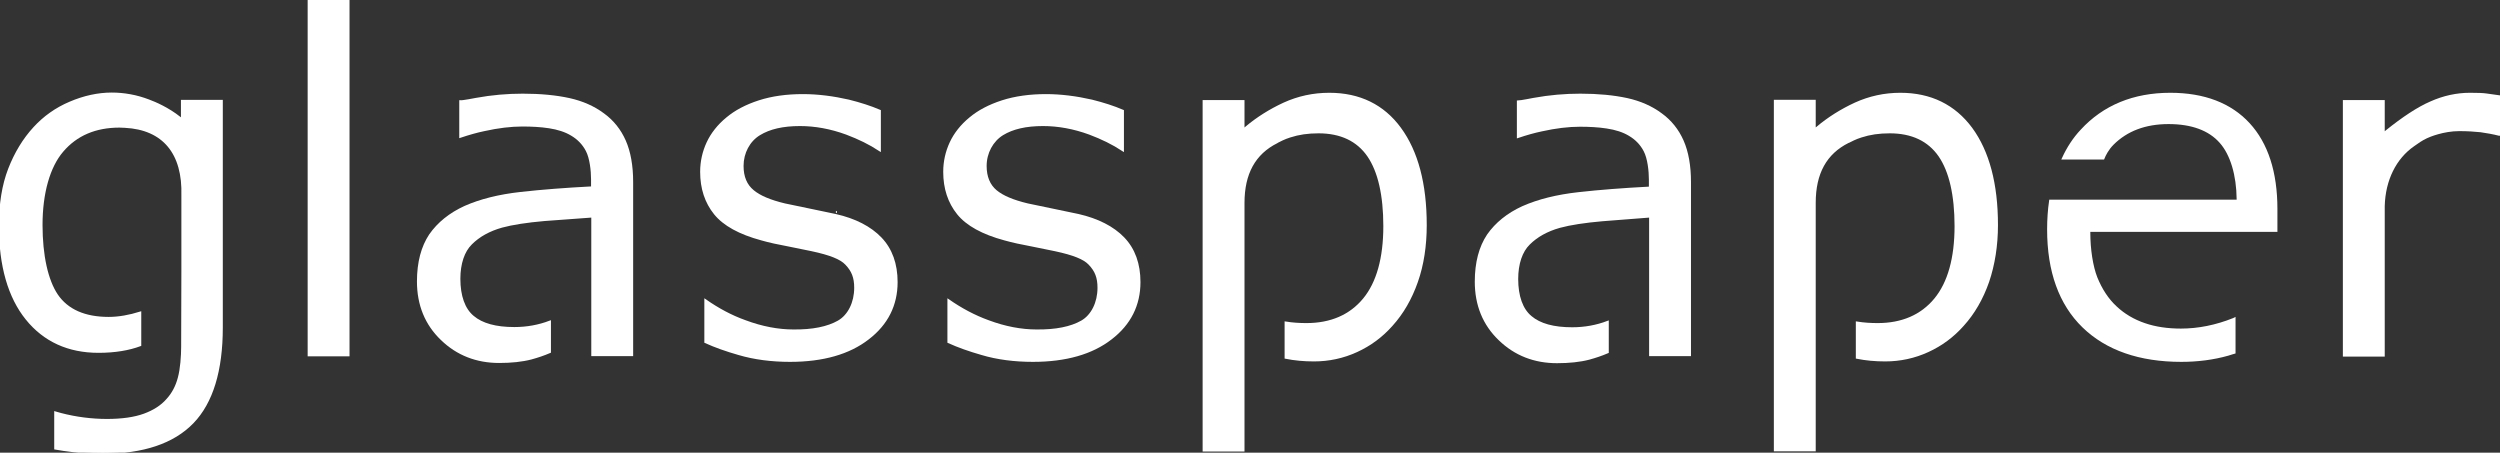 <?xml version="1.0" encoding="utf-8"?>
<!-- Generator: Adobe Illustrator 19.2.1, SVG Export Plug-In . SVG Version: 6.00 Build 0)  -->
<svg version="1.1" id="Layer_1" xmlns="http://www.w3.org/2000/svg" xmlns:xlink="http://www.w3.org/1999/xlink" x="0px" y="0px"
	 viewBox="0 0 1134.4 205.4" style="enable-background:new 0 0 1134.4 205.4;" xml:space="preserve">
<rect x="0" y="0" width="1134.4" height="205.4" fill="#333333" stroke="none"/>
<style type="text/css">
	.st0{fill:#FFFFFF;stroke:#fff;stroke-miterlimit:10;}
</style>
<g>
	<path class="st0" d="M158.1,0c0,1.4,0,159.8,0,161.2c-1.2,0-16.7,0-18,0c0-1.4,0-159.8,0-161.2C141.4,0,156.9,0,158.1,0z"/>
	<path class="st0" d="M216.1,44.9c7.1-1.3,14.2-1.9,21.1-1.9c8.1,0,15.2,0.7,21.1,2c5.9,1.3,11.1,3.6,15.4,6.8
		c4.3,3.1,7.6,7.2,9.8,12.2c2.2,5,3.3,11.3,3.3,18.6c0,0,0,77.2,0,78.5c-1.2,0-16.7,0-18,0c0-1.3,0-32.4,0-32.4l0-30.5l-21.8,1.6
		c-8,0.7-14.5,1.7-19.3,3c-5.7,1.6-10.4,4.2-13.9,7.7c-3.5,3.4-5.4,9.1-5.4,16c0,7.8,2.1,13.8,6.2,17.2c4.1,3.5,10.4,5.2,18.8,5.2
		c5.7,0,11.1-1,16.1-2.9c0,1.7,0,12.9,0,13.7c-2.8,1.2-5.5,2.1-8.4,2.9c-4.2,1.1-9.1,1.6-14.6,1.6c-10.2,0-19-3.4-26.1-10.3
		c-7.1-6.8-10.7-15.6-10.7-26.2c0-8.7,1.9-15.7,5.5-21.1c3.7-5.3,9-9.6,15.8-12.7c7-3.1,15.4-5.2,25.2-6.3
		c9.8-1.1,20.5-1.9,31.8-2.5l0.7,0v-3.7c0-3.9-0.6-9.7-2.4-13.1c-1.6-3.1-4-5.5-6.9-7.2c-2.8-1.7-6.3-2.8-10.2-3.4
		c-3.9-0.6-8-0.8-12.2-0.8c-5.2,0-11,0.7-17.3,2.1c-3.4,0.7-6.9,1.7-10.8,3c0-1.6,0-15,0-16C210,46.1,216.1,44.9,216.1,44.9z"/>
	<path class="st0" d="M696,44.9c7.1-1.3,14.2-1.9,21.1-1.9c8.1,0,15.2,0.7,21.2,2c5.9,1.3,11.1,3.6,15.4,6.8
		c4.3,3.1,7.6,7.2,9.8,12.2c2.2,5,3.3,11.3,3.3,18.6c0,0,0,77.2,0,78.5c-1.2,0-16.7,0-18,0c0-1.3,0-32.4,0-32.4l0-30.5L727,99.9
		c-8,0.7-14.5,1.7-19.3,3c-5.7,1.6-10.4,4.2-13.9,7.7c-3.5,3.4-5.4,9.1-5.4,16c0,7.8,2.1,13.8,6.2,17.2c4.1,3.5,10.4,5.2,18.8,5.2
		c5.7,0,11.1-1,16.1-2.9c0,1.7,0,12.9,0,13.7c-2.8,1.2-5.5,2.1-8.4,2.9c-4.2,1.1-9.1,1.6-14.6,1.6c-10.2,0-19-3.4-26.1-10.3
		c-7.1-6.8-10.7-15.6-10.7-26.2c0-8.7,1.9-15.7,5.5-21.1c3.7-5.3,9-9.6,15.8-12.7c7-3.1,15.4-5.2,25.2-6.3
		c9.8-1.1,20.5-1.9,31.8-2.5l0.7,0v-3.7c0-3.9-0.6-9.7-2.4-13.1c-1.6-3.1-4-5.5-6.9-7.2c-2.8-1.7-6.3-2.8-10.3-3.4
		c-3.9-0.6-8-0.8-12.2-0.8c-5.2,0-11,0.7-17.3,2.1c-3.4,0.7-6.9,1.7-10.8,3c0-1.6,0-15,0-16C689.9,46.1,696,44.9,696,44.9z"/>
	<path class="st0" d="M944.5,59.2c10.1-11,23.7-16.6,40.3-16.6c15.3,0,27.3,4.6,35.6,13.6c8.3,9,12.5,22,12.5,38.6c0,0,0,8.7,0,9.9
		c-1.4,0-84.9,0-84.9,0v0.7c0,7.8,1.2,15.5,3.2,20.6c2.2,5.4,5.1,9.9,8.9,13.4c3.6,3.4,8,6,13,7.7c4.9,1.7,10.5,2.5,16.5,2.5
		c7.9,0,15.9-1.6,23.9-4.8c0,0,0.2-0.1,0.4-0.2c0,1.8,0,14.5,0,15.4c-0.4,0.1-1,0.3-1,0.3l-1.9,0.6c-6.7,1.9-13.9,2.8-21.2,2.8
		c-18.9,0-33.9-5.2-44.5-15.5c-10.6-10.3-15.9-25.1-15.9-44.1c0-4.5,0.3-8.9,0.9-13c1.2,0,18.4,0,18.4,0l66.7,0l0-0.7
		c-0.1-11-2.9-20.4-7.8-25.9c-5.1-5.8-13.1-8.7-23.6-8.7c-10.5,0-19,3.2-25.3,9.5c-2.4,2.4-3.7,5.1-4.3,6.6c-0.8,0-16.2,0-18.3,0
		C938.3,67.1,941.1,62.8,944.5,59.2z"/>
	<path class="st0" d="M380.5,145.9c4.7-2.7,7.6-8.6,7.6-15.3c0-4.7-1.2-7.8-4.2-10.9c-2.4-2.5-7.1-4.4-15.5-6.2l-10.8-2.2
		c-4.4-0.8-8.5-1.7-12-2.7c-10-2.7-17.1-6.6-21.2-11.7c-4.1-5.1-6.2-11.4-6.2-18.9c0-4.7,1-9.1,2.9-13.2c1.9-4.1,4.9-7.9,8.8-11.1
		c3.8-3.2,8.7-5.8,14.6-7.7c5.9-1.9,12.5-2.8,19.8-2.8c6.8,0,13.8,0.9,20.8,2.5c5.2,1.3,9.9,2.8,14.1,4.6c0,0.8,0,15.8,0,17.8
		c-4.4-2.9-9.5-5.4-15.1-7.5c-7.1-2.6-14.2-3.9-21.1-3.9c-7.8,0-13.8,1.4-18.4,4.2c-4.8,2.9-7.7,8.4-7.7,14.4c0,5,1.6,8.8,4.8,11.4
		c3,2.5,7.7,4.5,14.4,6.1l12,2.5l11,2.3c8.9,2,15.8,5.6,20.5,10.5c4.8,5,7.2,11.7,7.2,19.9c0,10.4-4.3,19-12.9,25.6
		c-8.6,6.7-20.5,10.1-35.4,10.1c-8.3,0-16.2-1-23.3-3.1c-5.6-1.6-10.7-3.4-15.1-5.4c0-0.8,0-16.7,0-18.9c5.6,3.9,11.6,7.2,18.1,9.5
		c7.5,2.8,14.9,4.2,21.8,4.2C368.7,150.1,375.6,148.7,380.5,145.9z M379.3,96.2L379.3,96.2C379.3,96.2,379.3,96.2,379.3,96.2z
		 M379.3,96.2L379.3,96.2C379.4,96.2,379.4,96.2,379.3,96.2L379.3,96.2z"/>
	<path class="st0" d="M490.9,145.9c4.7-2.7,7.6-8.6,7.6-15.3c0-4.7-1.2-7.8-4.2-10.9c-2.4-2.5-7.1-4.4-15.5-6.2l-10.8-2.2
		c-4.4-0.8-8.5-1.7-12.1-2.7c-10-2.7-17.1-6.6-21.2-11.7c-4.1-5.1-6.2-11.4-6.2-18.9c0-4.7,1-9.1,2.9-13.2c1.9-4.1,4.9-7.9,8.8-11.1
		c3.8-3.2,8.7-5.8,14.6-7.7c5.9-1.9,12.6-2.8,19.8-2.8c6.8,0,13.8,0.9,20.8,2.5c5.2,1.3,9.9,2.8,14.1,4.6c0,0.8,0,15.8,0,17.8
		c-4.4-2.9-9.5-5.4-15.1-7.5c-7.1-2.6-14.2-3.9-21.1-3.9c-7.8,0-13.8,1.4-18.4,4.2c-4.7,2.9-7.7,8.4-7.7,14.4c0,5,1.6,8.8,4.7,11.4
		c3,2.5,7.7,4.5,14.4,6.1l12,2.5c0,0,11,2.3,11,2.3c8.8,2,15.8,5.6,20.5,10.5c4.8,5,7.2,11.7,7.2,19.9c0,10.4-4.3,19-12.9,25.6
		c-8.6,6.7-20.5,10.1-35.4,10.1c-8.3,0-16.2-1-23.2-3.1c-5.6-1.6-10.7-3.4-15.1-5.4c0-0.8,0-16.8,0-18.9c5.6,3.9,11.7,7.2,18.1,9.5
		c7.5,2.8,14.9,4.2,21.8,4.2C479.1,150.1,486,148.7,490.9,145.9z M489.7,96.2L489.7,96.2C489.7,96.2,489.7,96.2,489.7,96.2z
		 M489.7,96.2L489.7,96.2C489.7,96.2,489.7,96.2,489.7,96.2L489.7,96.2z"/>
	<path class="st0" d="M12.1,144.7C4.1,134.8,0,120.6,0,102.5c0-9.9,1.4-18.6,4.2-25.8C7,69.5,10.8,63.2,15.6,58
		c4.4-4.8,9.8-8.7,16.2-11.4c6.3-2.7,12.7-4.1,18.9-4.1c5.6,0,11.2,1,16.7,3.1c3,1.1,8.8,3.6,14.1,7.8l1.1,0.9c0,0,0-7.4,0-8.5
		c1.2,0,16.7,0,18,0c0,1.4,0,102.8,0,102.8c0,19.5-4.4,34-13.2,43.1c-8.8,9.1-22.5,13.7-40.7,13.7c-6,0-12.1-0.4-17.9-1.3
		c0,0-2.6-0.4-3.7-0.6c0-1,0-14.7,0-16.3c1,0.3,2.5,0.7,2.5,0.7c6.9,1.8,14,2.7,21,2.7c6.7,0,12.4-0.8,16.8-2.4
		c4.4-1.6,8-3.9,10.5-6.8c2.5-2.7,4.3-6.1,5.3-10c1.1-4,1.5-10,1.5-14l0.1-34.1l0-33.3l0-1.2c0.6-19.3-8.6-30.4-26.1-31.3
		c0,0-2.5-0.1-2.5-0.1c-10.9,0-19.6,3.7-25.9,11.1c-6.1,7.1-9.5,19.1-9.5,33.6c0,13.8,2.5,25.1,7,31.8c4.7,6.9,12.6,10.4,23.5,10.4
		c4.6,0,9.5-0.9,14.3-2.4c0,1.5,0,13.8,0,14.7c-5.1,1.9-11.4,3-18.9,3C31,159.6,20.1,154.6,12.1,144.7z"/>
	<path class="st0" d="M565.4,57.9c5.1-4.3,11-8,17.3-10.9c6.4-2.9,13.2-4.4,20.5-4.4c13.7,0,24.5,5.3,32.1,15.7l0,0
		c7.7,10.5,11.6,25.2,11.6,43.8c0,9.4-1.3,18-4,25.7c-2.7,7.7-6.5,14.3-11.4,19.7c-4.5,5.1-9.8,9-15.9,11.8
		c-6.1,2.8-12.6,4.2-19.4,4.2c-4.5,0-8.8-0.4-12.8-1.2c0-1.1,0-14.5,0-15.9c3.1,0.5,6.2,0.7,9.4,0.7c11.1,0,19.9-3.8,26.1-11.3
		c6.2-7.5,9.3-18.7,9.3-33.2c0-14.1-2.5-24.9-7.3-31.9c-4.9-7.1-12.5-10.7-22.6-10.7c-4.9,0-9,0.6-13,1.9c-2.6,0.8-4.8,2-5.6,2.4
		l-0.3,0.2c-10.2,5.1-15.2,14.2-15.2,27.6v39.7l0,34.1c0,0,0,37.2,0,38.5c-1.2,0-16.7,0-18,0c0-1.4,0-157.1,0-158.5
		c1.2,0,16.7,0,18,0c0,1.2,0,13.1,0,13.1L565.4,57.9z M636.4,57.4L636.4,57.4L636.4,57.4L636.4,57.4z"/>
	<path class="st0" d="M824.6,57.9c5.1-4.3,11-8,17.3-10.9c6.4-2.9,13.2-4.4,20.4-4.4c13.7,0,24.5,5.3,32.2,15.7l0,0
		c7.7,10.5,11.6,25.2,11.6,43.8c0,9.4-1.4,18-4,25.7c-2.7,7.7-6.5,14.3-11.4,19.7c-4.5,5.1-9.8,9-15.9,11.8
		c-6.1,2.8-12.6,4.2-19.4,4.2c-4.5,0-8.8-0.4-12.8-1.2c0-1.1,0-14.5,0-15.9c3.1,0.5,6.2,0.7,9.4,0.7c11.1,0,19.9-3.8,26.1-11.3
		c6.2-7.5,9.3-18.7,9.3-33.2c0-14.1-2.5-24.9-7.3-31.9c-4.9-7.1-12.5-10.7-22.6-10.7c-4.9,0-9,0.6-13,1.9c-2.6,0.8-4.8,2-5.6,2.4
		l-0.3,0.1c-10.2,5.1-15.2,14.2-15.2,27.6v39.7l0,34.1c0,0,0,37.2,0,38.5c-1.2,0-16.7,0-18,0c0-1.4,0-157.1,0-158.5
		c1.2,0,16.7,0,18,0c0,1.2,0,13.1,0,13.1L824.6,57.9z M895.6,57.4L895.6,57.4L895.6,57.4L895.6,57.4z"/>
	<path class="st0" d="M1082.7,59.7c7.7-6.2,14.5-10.7,20.3-13.2c5.8-2.6,11.8-3.9,17.8-3.9c3.6,0,5.9,0.1,7.3,0.3
		c0,0,5.3,0.8,6.3,0.9c0,1.1,0,16,0,17.3c-0.2,0-0.4,0-0.4,0c-2.7-0.7-5.6-1.2-8.4-1.6c-2.8-0.3-6.1-0.5-9.7-0.5
		c-7.2,0-13.7,2.7-14.9,3.3c-2,0.9-4.3,2.5-5.8,3.6c-8.3,5.7-13.3,15.7-13.6,27.6c0,0,0,66.4,0,67.8c-1.2,0-16.7,0-18,0
		c0-1.4,0-114.1,0-115.4c1.2,0,16.7,0,18,0c0,1.2,0,14.8,0,14.8L1082.7,59.7z M1128.3,41.5C1128.3,41.5,1128.3,41.5,1128.3,41.5
		L1128.3,41.5L1128.3,41.5z"/>
</g>
</svg>
